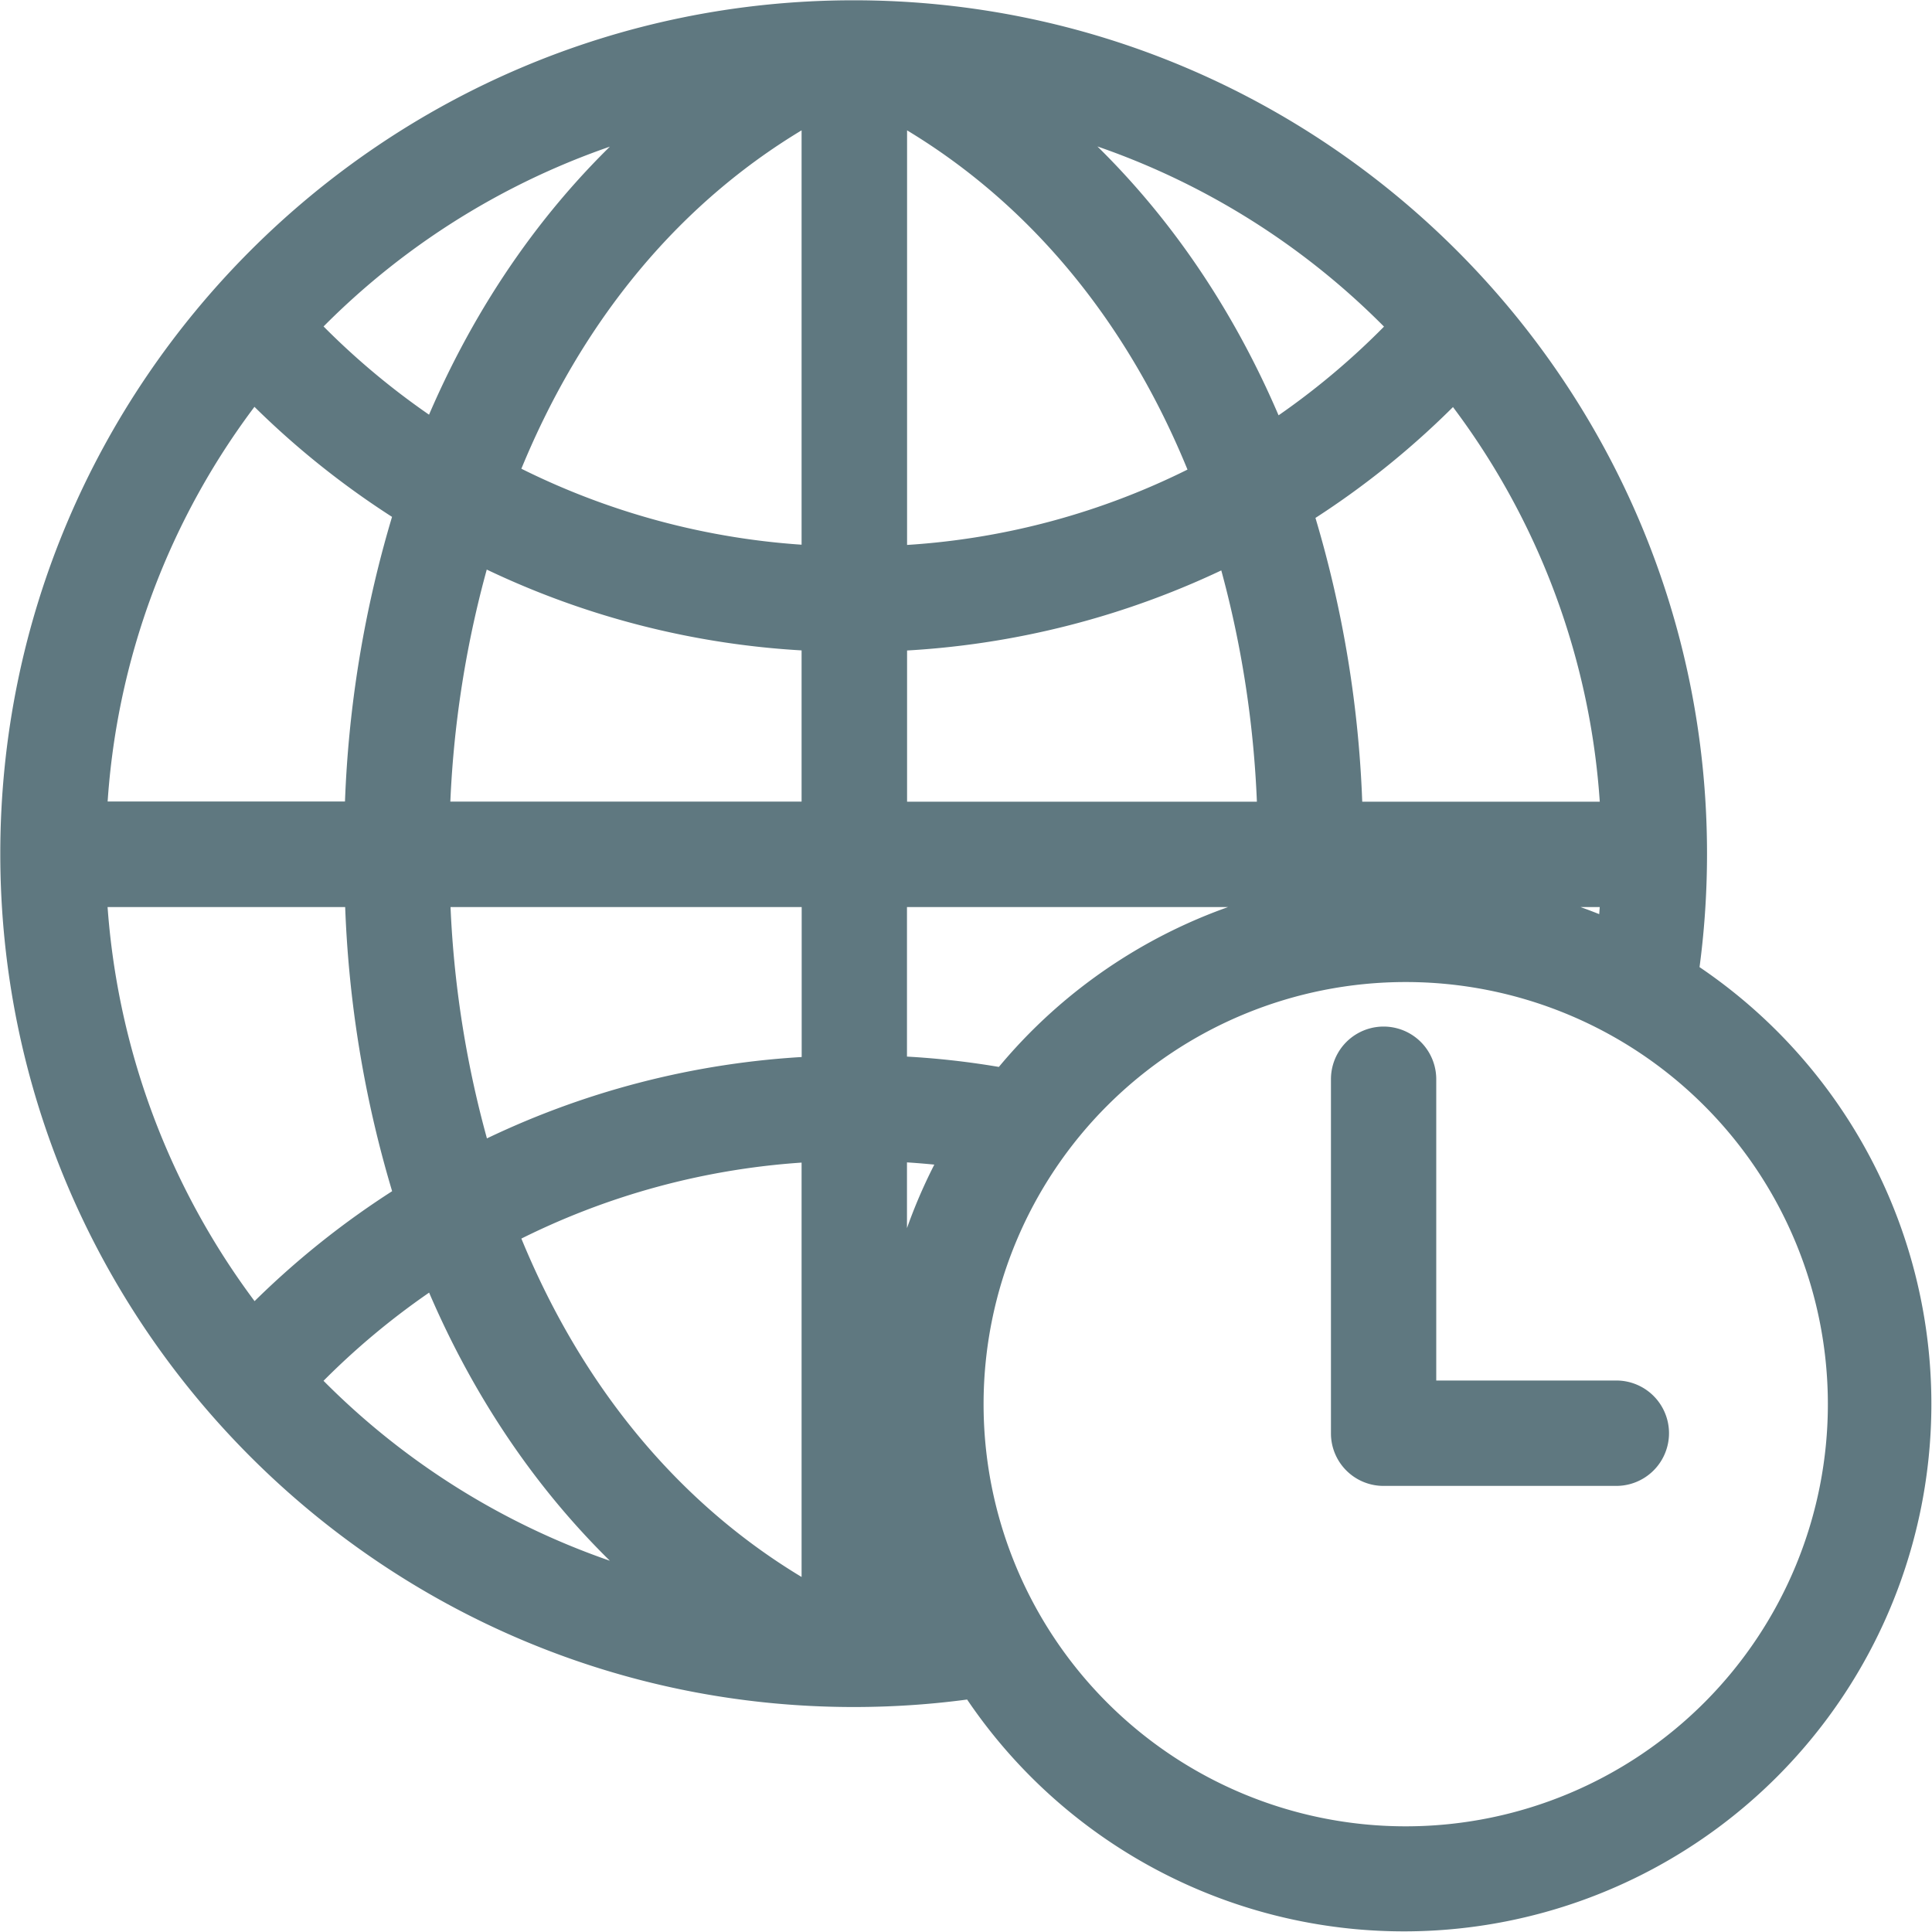 <svg xmlns="http://www.w3.org/2000/svg" width="20" height="20" fill="none" viewBox="0 0 20 20">
    <path fill="#5F7880" stroke="#5F7880" stroke-width=".2" d="M14.768 14.39v-3.218a.445.445 0 1 0-.89 0v3.674a.444.444 0 0 0 .452.436h2.402a.445.445 0 1 0 0-.891h-1.964z"/>
    <path fill="#5F7880" stroke="#5F7880" stroke-width=".2" d="M17.571 8.837c0-4.816-3.918-8.734-8.734-8.734S.103 4.021.103 8.837s3.918 8.734 8.734 8.734c.41 0 .818-.028 1.223-.085a5.36 5.36 0 1 0 7.426-7.426c.057-.405.085-.814.085-1.223zm-1.93.453h1.026a9.52 9.52 0 0 1-.024.318 5.332 5.332 0 0 0-1.001-.318zm-1.072 9.716h-.034a4.47 4.47 0 1 1 .034 0zM3.67 9.29c.03 1.046.2 2.084.507 3.085a8.7 8.7 0 0 0-1.552 1.246A7.843 7.843 0 0 1 1.007 9.29h2.661zm-2.662-.891A7.75 7.75 0 0 1 2.624 4.06c.468.474.989.892 1.552 1.247a11.718 11.718 0 0 0-.508 3.09H1.007zM13.5 5.318a8.643 8.643 0 0 0 1.551-1.256 7.754 7.754 0 0 1 1.616 4.337h-2.662a11.69 11.69 0 0 0-.505-3.081zM9.29 6.639a8.688 8.688 0 0 0 3.417-.876c.244.858.38 1.744.408 2.636H9.29v-1.76zm0-.892V1.175c1.415.804 2.481 2.1 3.13 3.734a7.695 7.695 0 0 1-3.13.838zM5.27 4.9c.65-1.629 1.713-2.923 3.128-3.725v4.57A7.772 7.772 0 0 1 5.27 4.9zm-.295.854a8.632 8.632 0 0 0 3.423.884v1.76h-3.84c.03-.894.17-1.783.417-2.644zM8.4 11.037a8.645 8.645 0 0 0-3.423.89A10.848 10.848 0 0 1 4.56 9.29h3.839v1.747zM5.27 12.774a7.76 7.76 0 0 1 3.128-.845v4.57c-1.415-.802-2.478-2.096-3.128-3.725zM9.29 15.63c.052.25.122.497.21.74-.048.03-.1.058-.15.088l-.013.007-.047.027v-.862zm.539-3.657a5.351 5.351 0 0 0-.54 1.466v-1.512c.176.009.36.024.54.046zm.55-.82a8.424 8.424 0 0 0-1.09-.12V9.29h3.825l-.002.079a5.364 5.364 0 0 0-2.733 1.786zm4.088-7.772c-.386.401-.814.76-1.276 1.07-.518-1.252-1.27-2.327-2.223-3.163a7.841 7.841 0 0 1 3.499 2.093zM3.209 3.38a7.843 7.843 0 0 1 3.497-2.09c-.95.833-1.701 1.905-2.22 3.154A7.827 7.827 0 0 1 3.21 3.38zm3.497 13.005a7.843 7.843 0 0 1-3.497-2.091 7.827 7.827 0 0 1 1.278-1.064c.517 1.248 1.268 2.321 2.219 3.155z"/>
</svg>
